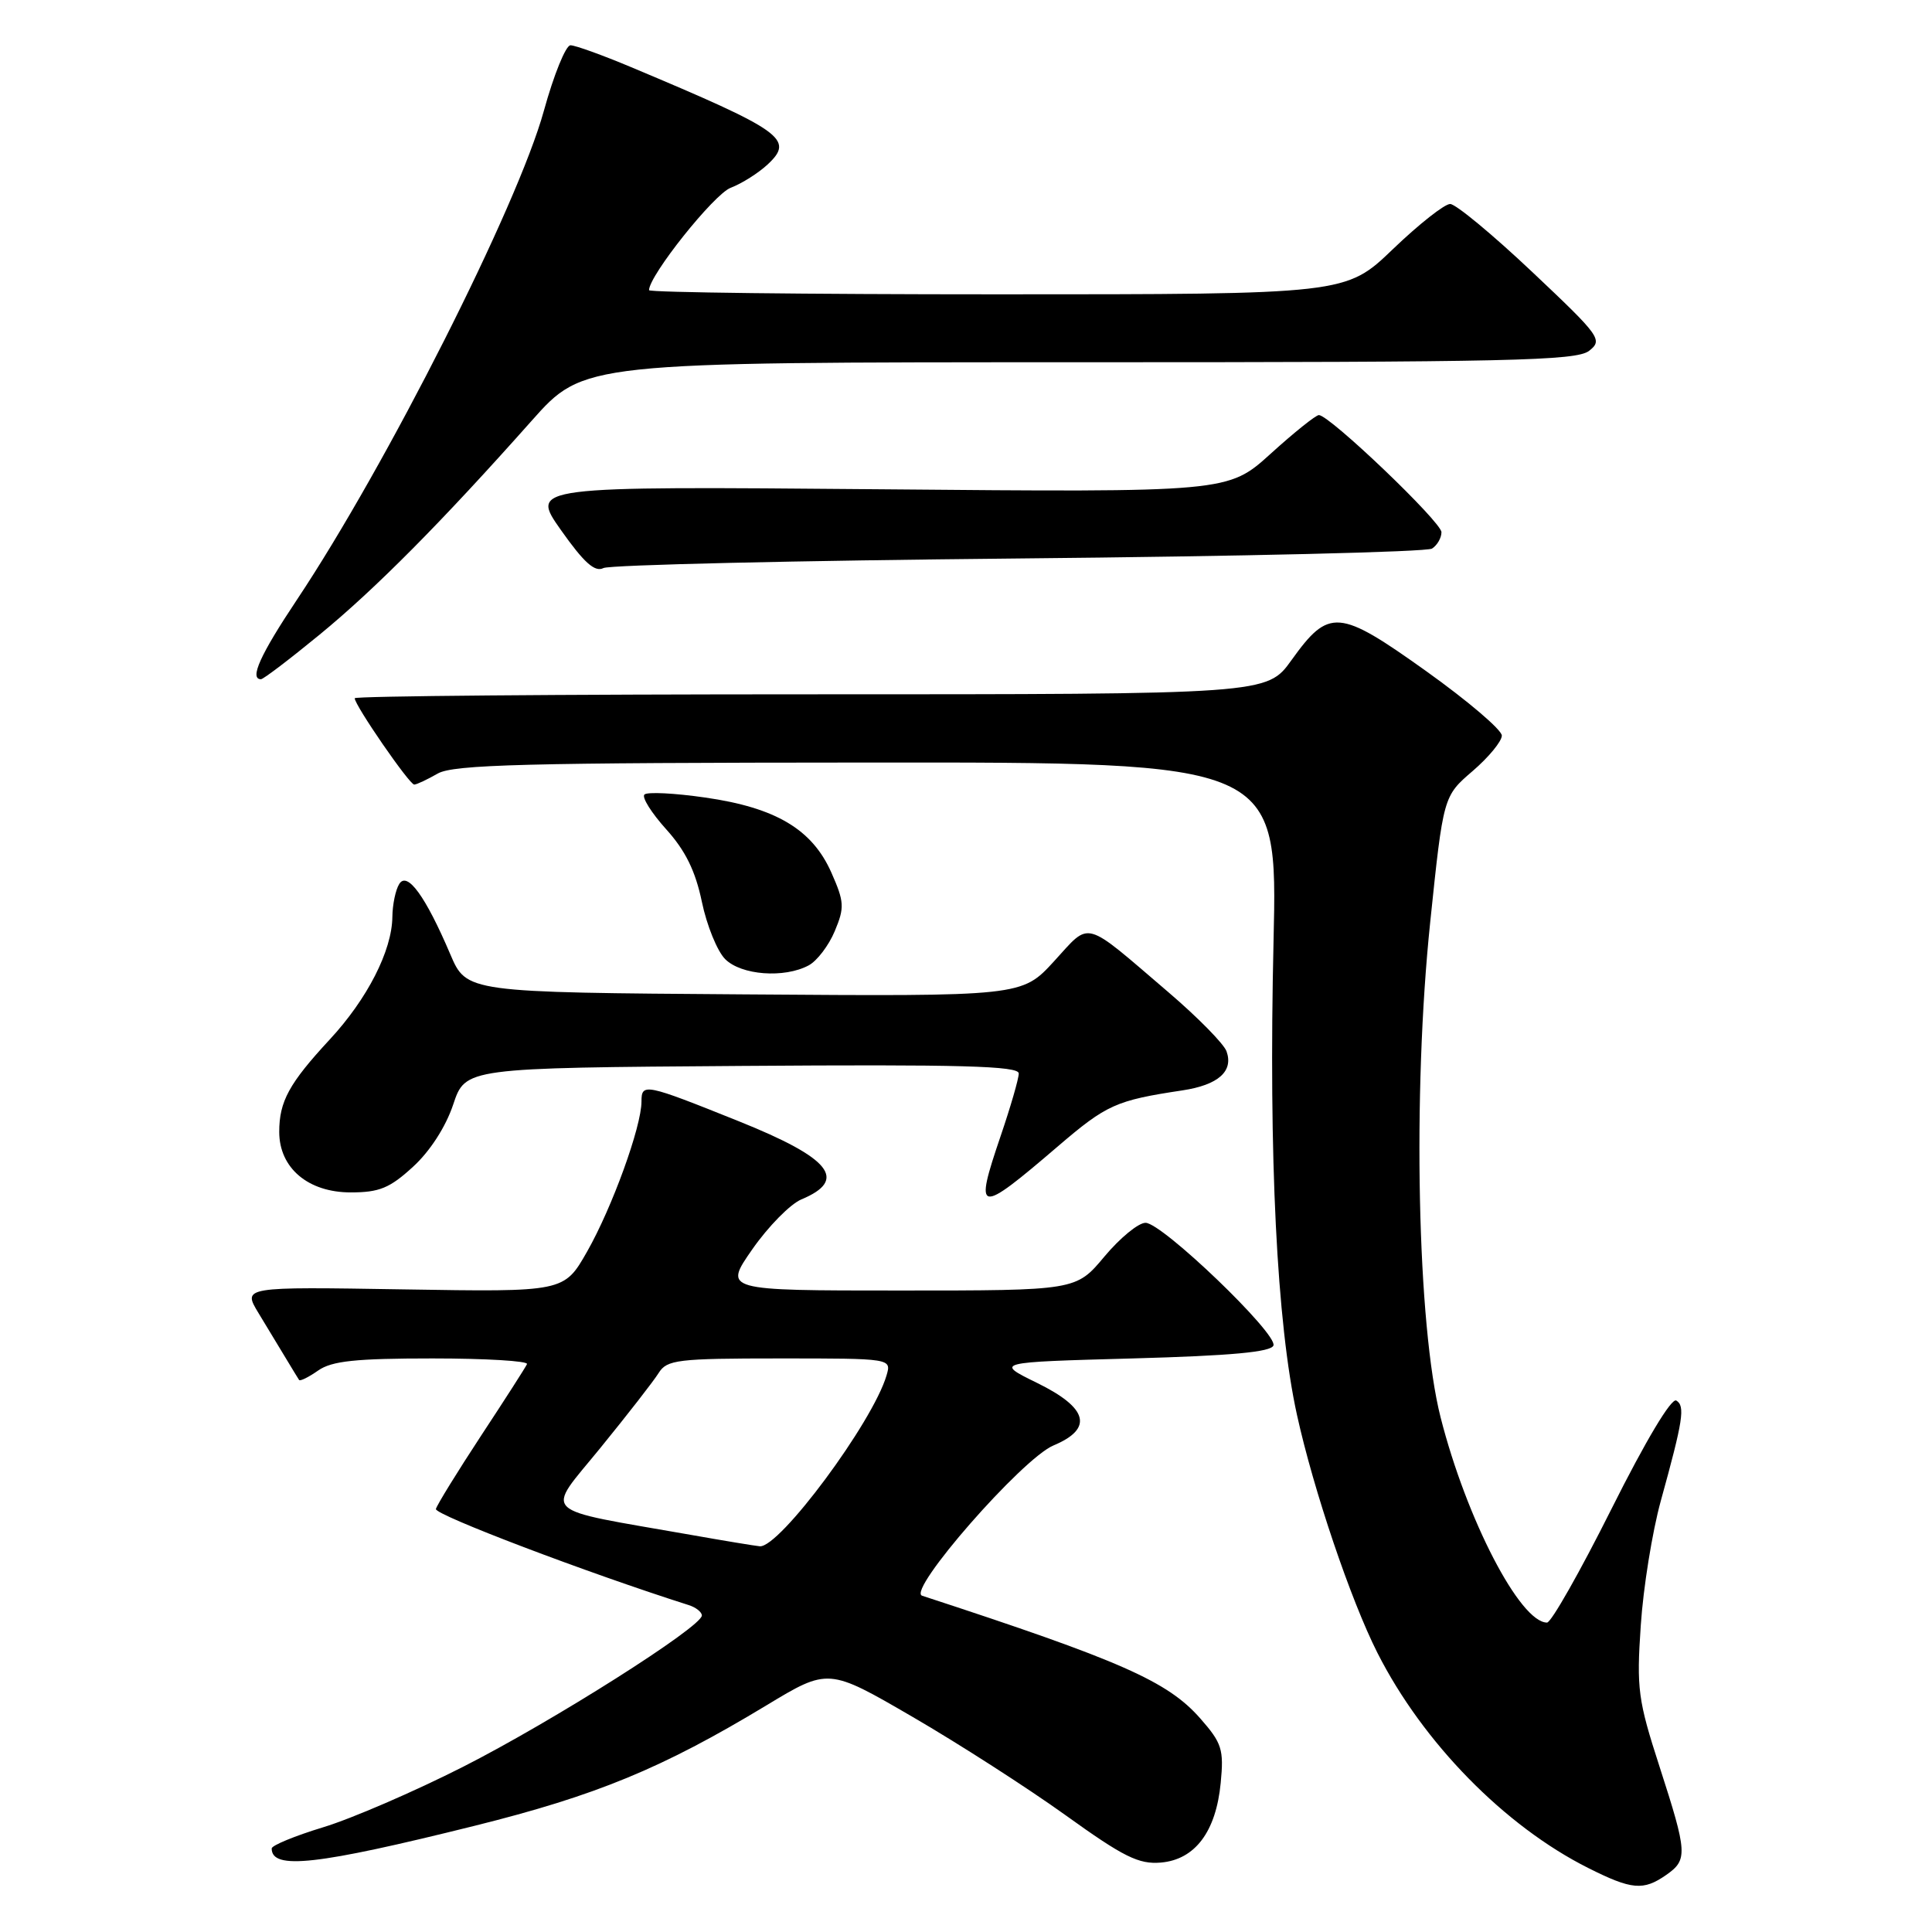 <?xml version="1.0" encoding="UTF-8" standalone="no"?>
<!DOCTYPE svg PUBLIC "-//W3C//DTD SVG 1.1//EN" "http://www.w3.org/Graphics/SVG/1.1/DTD/svg11.dtd" >
<svg xmlns="http://www.w3.org/2000/svg" xmlns:xlink="http://www.w3.org/1999/xlink" version="1.1" viewBox="0 0 256 256">
 <g >
 <path fill="currentColor"
d=" M 220.78 248.44 C 223.65 246.43 223.60 245.55 219.90 234.10 C 217.04 225.27 216.84 223.77 217.41 215.39 C 217.74 210.37 218.94 202.95 220.06 198.89 C 223.03 188.15 223.31 186.31 222.12 185.58 C 221.48 185.18 218.08 190.85 213.52 199.96 C 209.38 208.23 205.54 215.00 204.99 215.00 C 201.42 215.00 194.32 201.30 190.89 187.82 C 187.79 175.63 187.15 144.84 189.51 122.19 C 191.25 105.50 191.25 105.50 195.13 102.17 C 197.26 100.34 199.00 98.22 199.00 97.47 C 199.00 96.71 194.49 92.87 188.99 88.94 C 177.38 80.65 176.10 80.55 171.13 87.47 C 167.88 92.00 167.88 92.00 107.44 92.00 C 74.20 92.00 47.00 92.23 47.00 92.52 C 47.00 93.45 54.27 104.00 54.89 103.96 C 55.23 103.95 56.62 103.29 58.00 102.50 C 60.08 101.31 69.62 101.06 114.90 101.04 C 169.30 101.00 169.30 101.00 168.75 124.75 C 168.09 153.34 169.18 175.34 171.86 187.50 C 174.05 197.45 178.99 212.05 182.51 219.00 C 188.54 230.91 199.37 241.96 210.45 247.52 C 216.22 250.42 217.76 250.55 220.78 248.44 Z  M 62.88 241.93 C 79.02 237.91 87.73 234.32 101.52 225.99 C 109.76 221.01 109.76 221.01 120.91 227.49 C 127.04 231.05 136.17 236.92 141.20 240.53 C 148.89 246.06 150.89 247.05 153.82 246.80 C 158.35 246.41 161.13 242.71 161.75 236.24 C 162.18 231.81 161.91 230.96 159.04 227.70 C 154.72 222.78 148.56 220.06 122.18 211.44 C 120.14 210.77 135.46 193.25 139.59 191.53 C 144.91 189.30 144.19 186.56 137.41 183.24 C 131.82 180.50 131.82 180.50 150.08 180.00 C 163.16 179.64 168.45 179.15 168.74 178.28 C 169.27 176.70 154.02 162.06 151.80 162.03 C 150.86 162.01 148.41 164.03 146.34 166.50 C 142.58 171.00 142.58 171.00 119.23 171.00 C 95.88 171.00 95.88 171.00 99.69 165.53 C 101.79 162.52 104.71 159.55 106.18 158.93 C 112.39 156.34 110.10 153.47 97.89 148.57 C 85.46 143.58 85.00 143.48 85.00 145.96 C 85.00 149.29 81.11 160.01 77.79 165.85 C 74.74 171.20 74.74 171.20 53.44 170.85 C 32.14 170.50 32.14 170.50 34.26 174.00 C 35.43 175.93 37.06 178.62 37.89 180.00 C 38.72 181.38 39.50 182.66 39.63 182.85 C 39.76 183.05 40.90 182.48 42.16 181.60 C 43.97 180.33 47.13 180.00 57.31 180.00 C 64.38 180.00 70.02 180.34 69.83 180.75 C 69.65 181.16 66.91 185.43 63.75 190.23 C 60.60 195.03 57.90 199.41 57.76 199.95 C 57.56 200.71 77.87 208.43 91.25 212.68 C 92.21 212.98 93.00 213.61 93.00 214.06 C 93.00 215.56 73.21 228.10 61.32 234.13 C 54.91 237.38 46.59 240.98 42.83 242.12 C 39.08 243.26 36.00 244.53 36.00 244.93 C 36.00 247.80 41.94 247.14 62.88 241.93 Z  M 140.16 151.91 C 146.64 146.36 147.86 145.81 156.69 144.48 C 161.43 143.76 163.47 141.95 162.52 139.30 C 162.16 138.31 158.71 134.80 154.85 131.50 C 143.38 121.69 144.58 122.02 139.67 127.37 C 135.40 132.03 135.40 132.03 98.61 131.76 C 61.82 131.50 61.82 131.50 59.66 126.43 C 56.39 118.76 53.97 115.43 52.91 117.12 C 52.42 117.88 52.01 119.85 51.99 121.50 C 51.94 125.97 48.67 132.37 43.70 137.73 C 38.31 143.55 37.00 145.94 37.00 149.98 C 37.00 154.76 40.82 158.00 46.47 158.00 C 50.26 158.00 51.65 157.43 54.72 154.61 C 56.97 152.56 59.06 149.32 60.05 146.36 C 61.67 141.50 61.67 141.50 98.34 141.24 C 127.33 141.03 135.00 141.24 134.99 142.24 C 134.99 142.93 133.91 146.65 132.60 150.50 C 129.05 160.94 129.51 161.03 140.16 151.91 Z  M 107.15 127.92 C 108.26 127.33 109.82 125.28 110.61 123.38 C 111.92 120.25 111.88 119.51 110.16 115.62 C 107.62 109.89 102.80 107.02 93.45 105.68 C 89.38 105.09 85.76 104.91 85.39 105.28 C 85.02 105.65 86.32 107.71 88.27 109.88 C 90.82 112.70 92.15 115.41 93.00 119.49 C 93.65 122.62 95.04 126.04 96.09 127.09 C 98.22 129.22 103.92 129.65 107.15 127.92 Z  M 42.33 84.11 C 49.73 78.04 58.49 69.21 70.45 55.75 C 77.34 48.00 77.34 48.00 142.98 48.00 C 200.03 48.00 208.87 47.80 210.56 46.49 C 212.41 45.04 212.07 44.57 203.00 36.01 C 197.78 31.08 192.90 27.04 192.16 27.03 C 191.43 27.01 188.02 29.70 184.58 33.00 C 178.33 39.00 178.33 39.00 132.17 39.00 C 106.77 39.00 86.00 38.75 86.00 38.45 C 86.00 36.51 94.61 25.72 96.82 24.88 C 98.30 24.32 100.51 22.92 101.74 21.77 C 105.29 18.44 103.74 17.34 83.61 8.89 C 79.82 7.30 76.22 6.00 75.59 6.00 C 74.97 6.00 73.38 9.91 72.06 14.70 C 68.59 27.26 51.21 61.67 39.33 79.49 C 34.48 86.76 33.02 90.00 34.58 90.00 C 34.90 90.00 38.38 87.35 42.33 84.11 Z  M 135.00 74.00 C 164.43 73.72 189.06 73.14 189.75 72.69 C 190.44 72.25 191.00 71.27 191.00 70.52 C 191.00 69.17 176.18 55.01 174.76 55.00 C 174.35 55.00 171.48 57.30 168.37 60.12 C 162.71 65.24 162.71 65.24 116.47 64.83 C 70.23 64.43 70.23 64.43 74.33 70.24 C 77.39 74.57 78.82 75.85 79.96 75.27 C 80.81 74.85 105.58 74.28 135.00 74.00 Z  M 91.50 203.37 C 71.08 199.78 72.22 200.87 79.56 191.85 C 83.15 187.44 86.63 182.97 87.28 181.92 C 88.38 180.17 89.78 180.00 103.31 180.00 C 118.13 180.00 118.13 180.00 117.47 182.25 C 115.65 188.46 103.27 205.13 100.67 204.89 C 100.03 204.83 95.90 204.15 91.50 203.37 Z "/>
</g>
</svg>